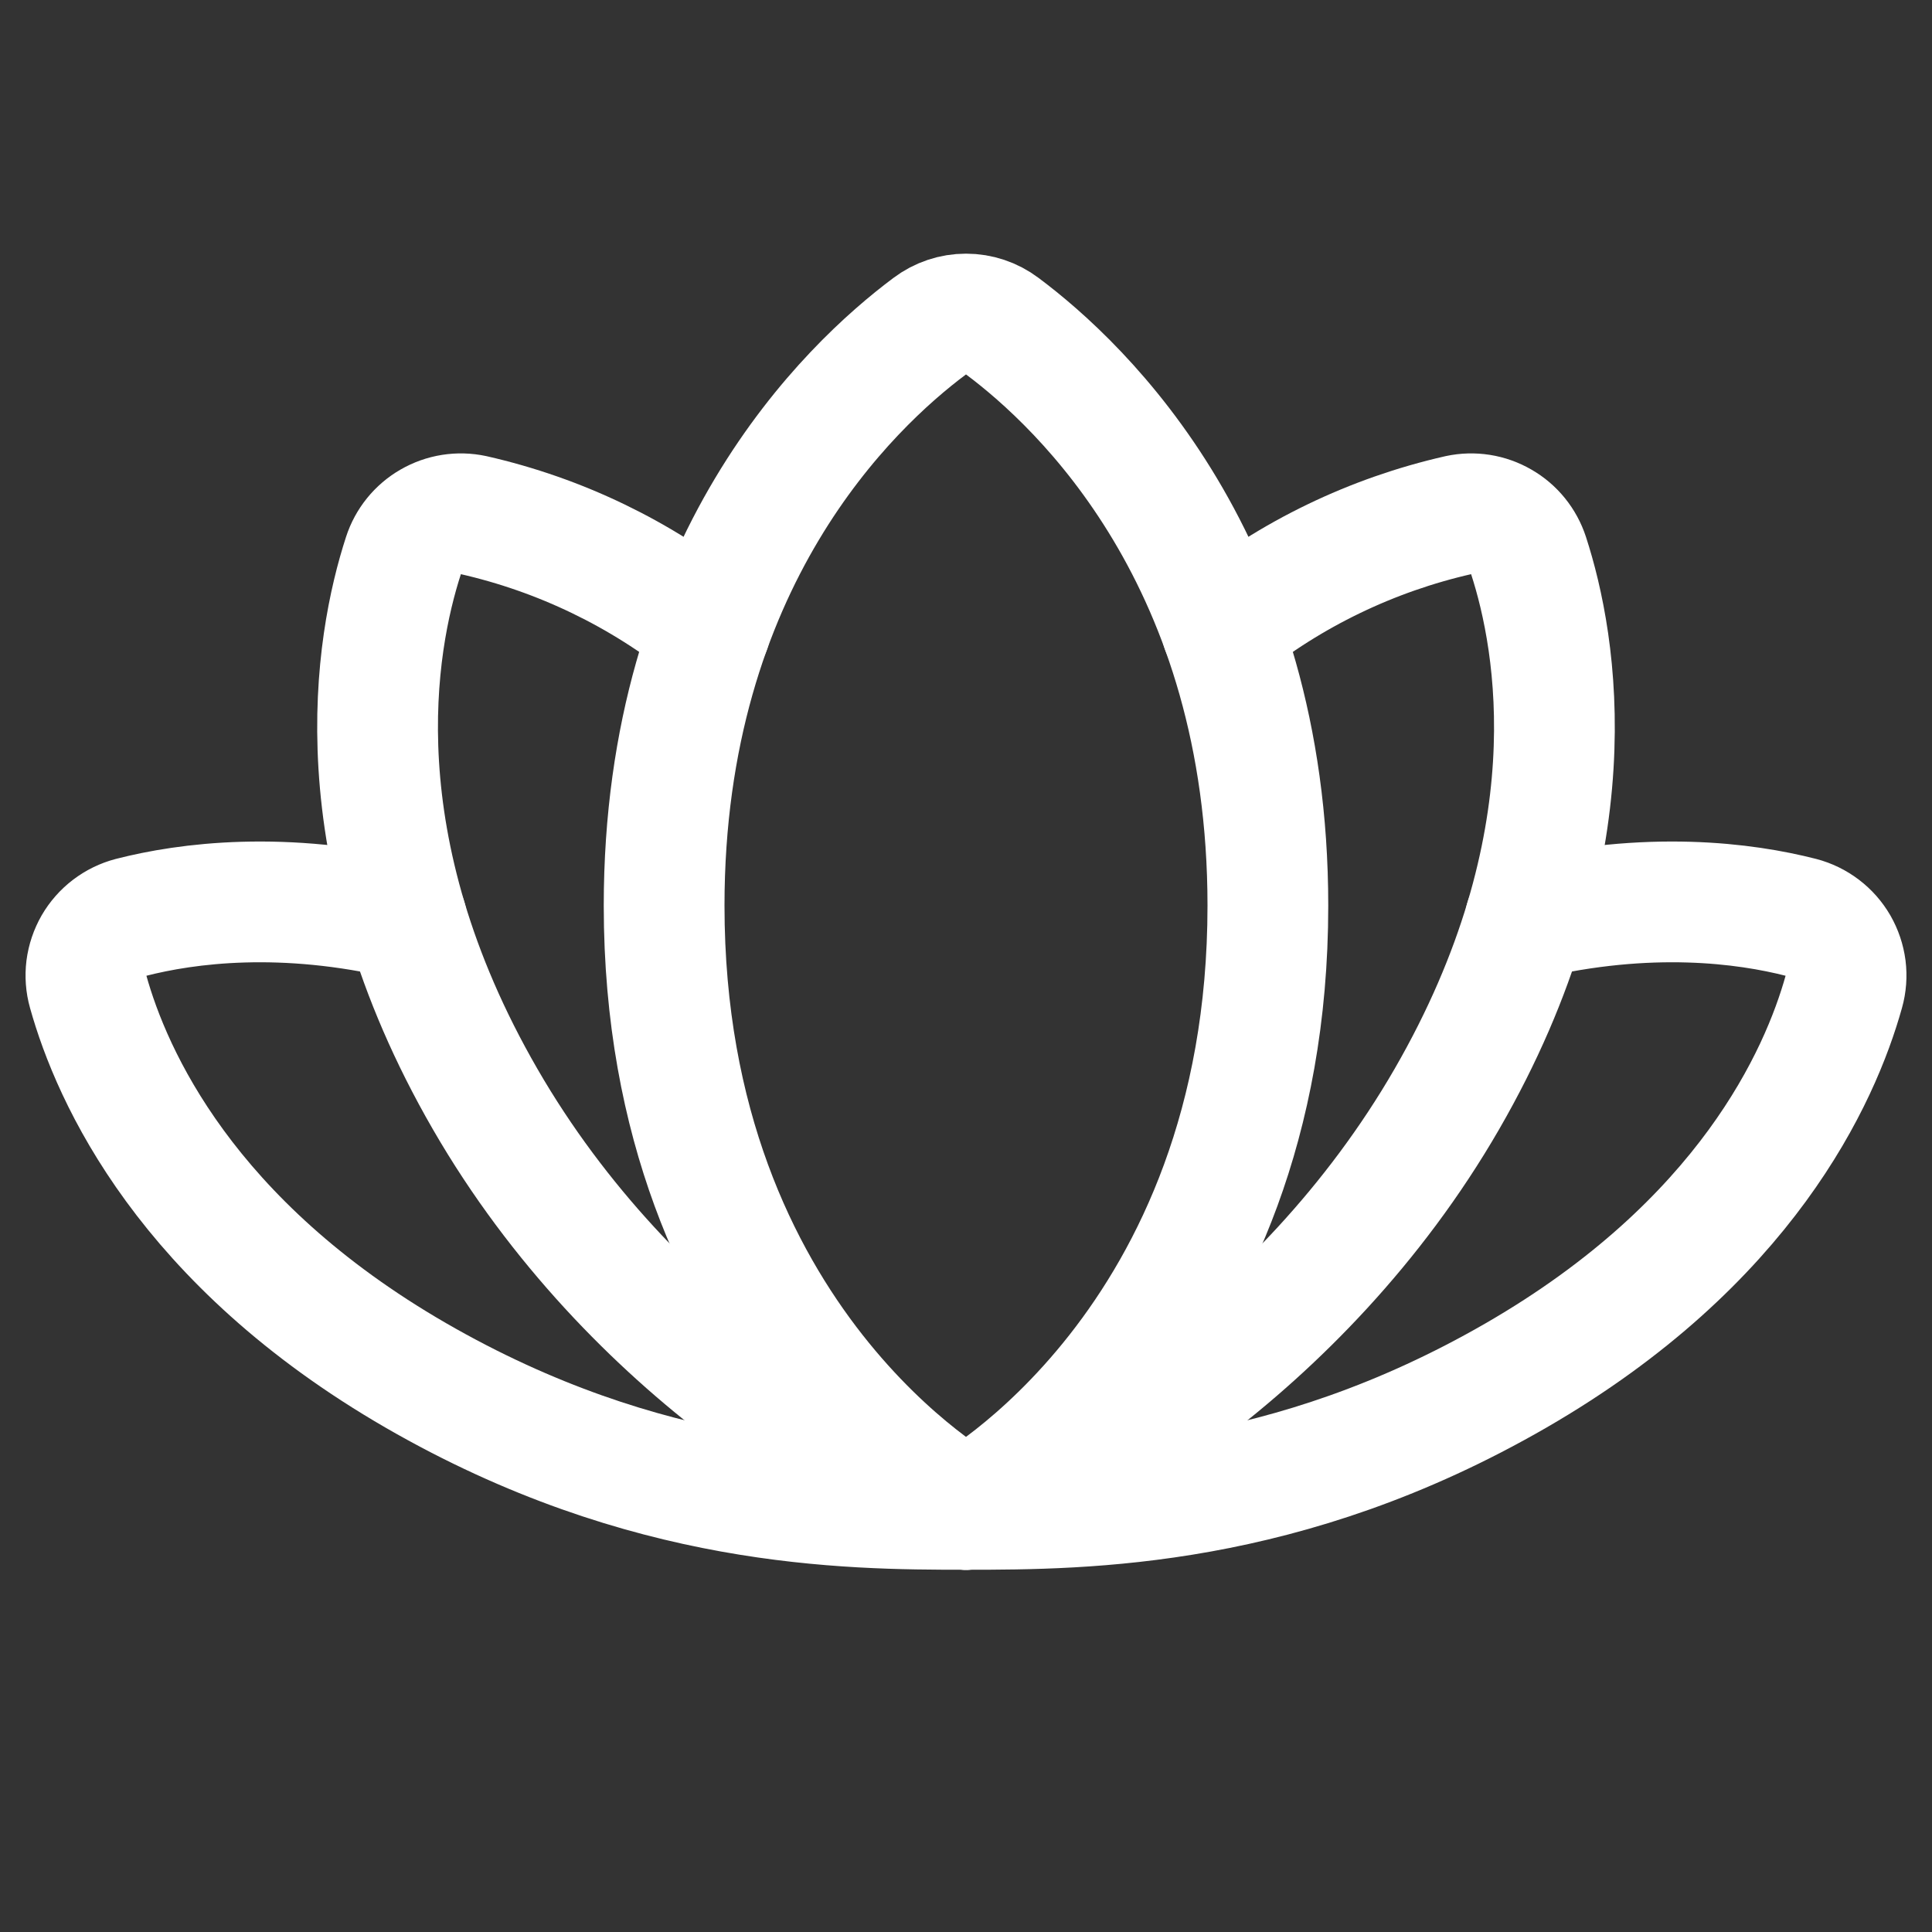 <svg width="24" height="24" viewBox="0 0 24 24" fill="none" xmlns="http://www.w3.org/2000/svg">
<rect x="0" y="0" width="24" height="24" fill="#333333" stroke="none"/>
<path d="M12 18.75C13.5 18.75 15.98 18.733 18.833 17.086C21.687 15.438 22.61 13.375 22.905 12.318C22.932 12.223 22.939 12.123 22.927 12.025C22.914 11.926 22.882 11.832 22.833 11.746C22.783 11.66 22.717 11.585 22.638 11.525C22.559 11.465 22.469 11.421 22.373 11.396C21.681 11.219 20.486 11.059 18.948 11.423" stroke="white" stroke-width="1.5" stroke-linecap="round" stroke-linejoin="round"/>
<path d="M5.051 11.423C3.514 11.059 2.319 11.219 1.627 11.396C1.531 11.421 1.441 11.465 1.362 11.525C1.283 11.585 1.217 11.66 1.167 11.746C1.118 11.832 1.086 11.926 1.073 12.025C1.061 12.123 1.068 12.223 1.095 12.318C1.39 13.375 2.313 15.438 5.166 17.086C8.02 18.733 10.5 18.75 12 18.75" stroke="white" stroke-width="1.5" stroke-linecap="round" stroke-linejoin="round"/>
<path d="M12 18.75C12 18.75 15.75 16.705 15.75 11.25C15.75 6.976 13.448 4.796 12.451 4.052C12.321 3.954 12.163 3.901 12 3.901C11.837 3.901 11.679 3.954 11.549 4.052C10.552 4.796 8.25 6.976 8.25 11.25C8.25 16.705 12 18.75 12 18.75Z" stroke="white" stroke-width="1.5" stroke-linecap="round" stroke-linejoin="round"/>
<path d="M12 18.75C13.124 18.511 16.156 16.802 17.973 13.654C19.79 10.507 19.343 7.994 18.988 6.901C18.93 6.724 18.81 6.575 18.649 6.483C18.489 6.39 18.3 6.36 18.118 6.399C17.044 6.643 16.038 7.128 15.179 7.818" stroke="white" stroke-width="1.5" stroke-linecap="round" stroke-linejoin="round"/>
<path d="M8.821 7.818C7.962 7.128 6.956 6.643 5.882 6.399C5.7 6.36 5.511 6.39 5.35 6.483C5.19 6.575 5.069 6.724 5.012 6.901C4.657 7.994 4.21 10.507 6.027 13.654C7.844 16.802 10.876 18.511 12 18.75" stroke="white" stroke-width="1.5" stroke-linecap="round" stroke-linejoin="round"/>
</svg>
